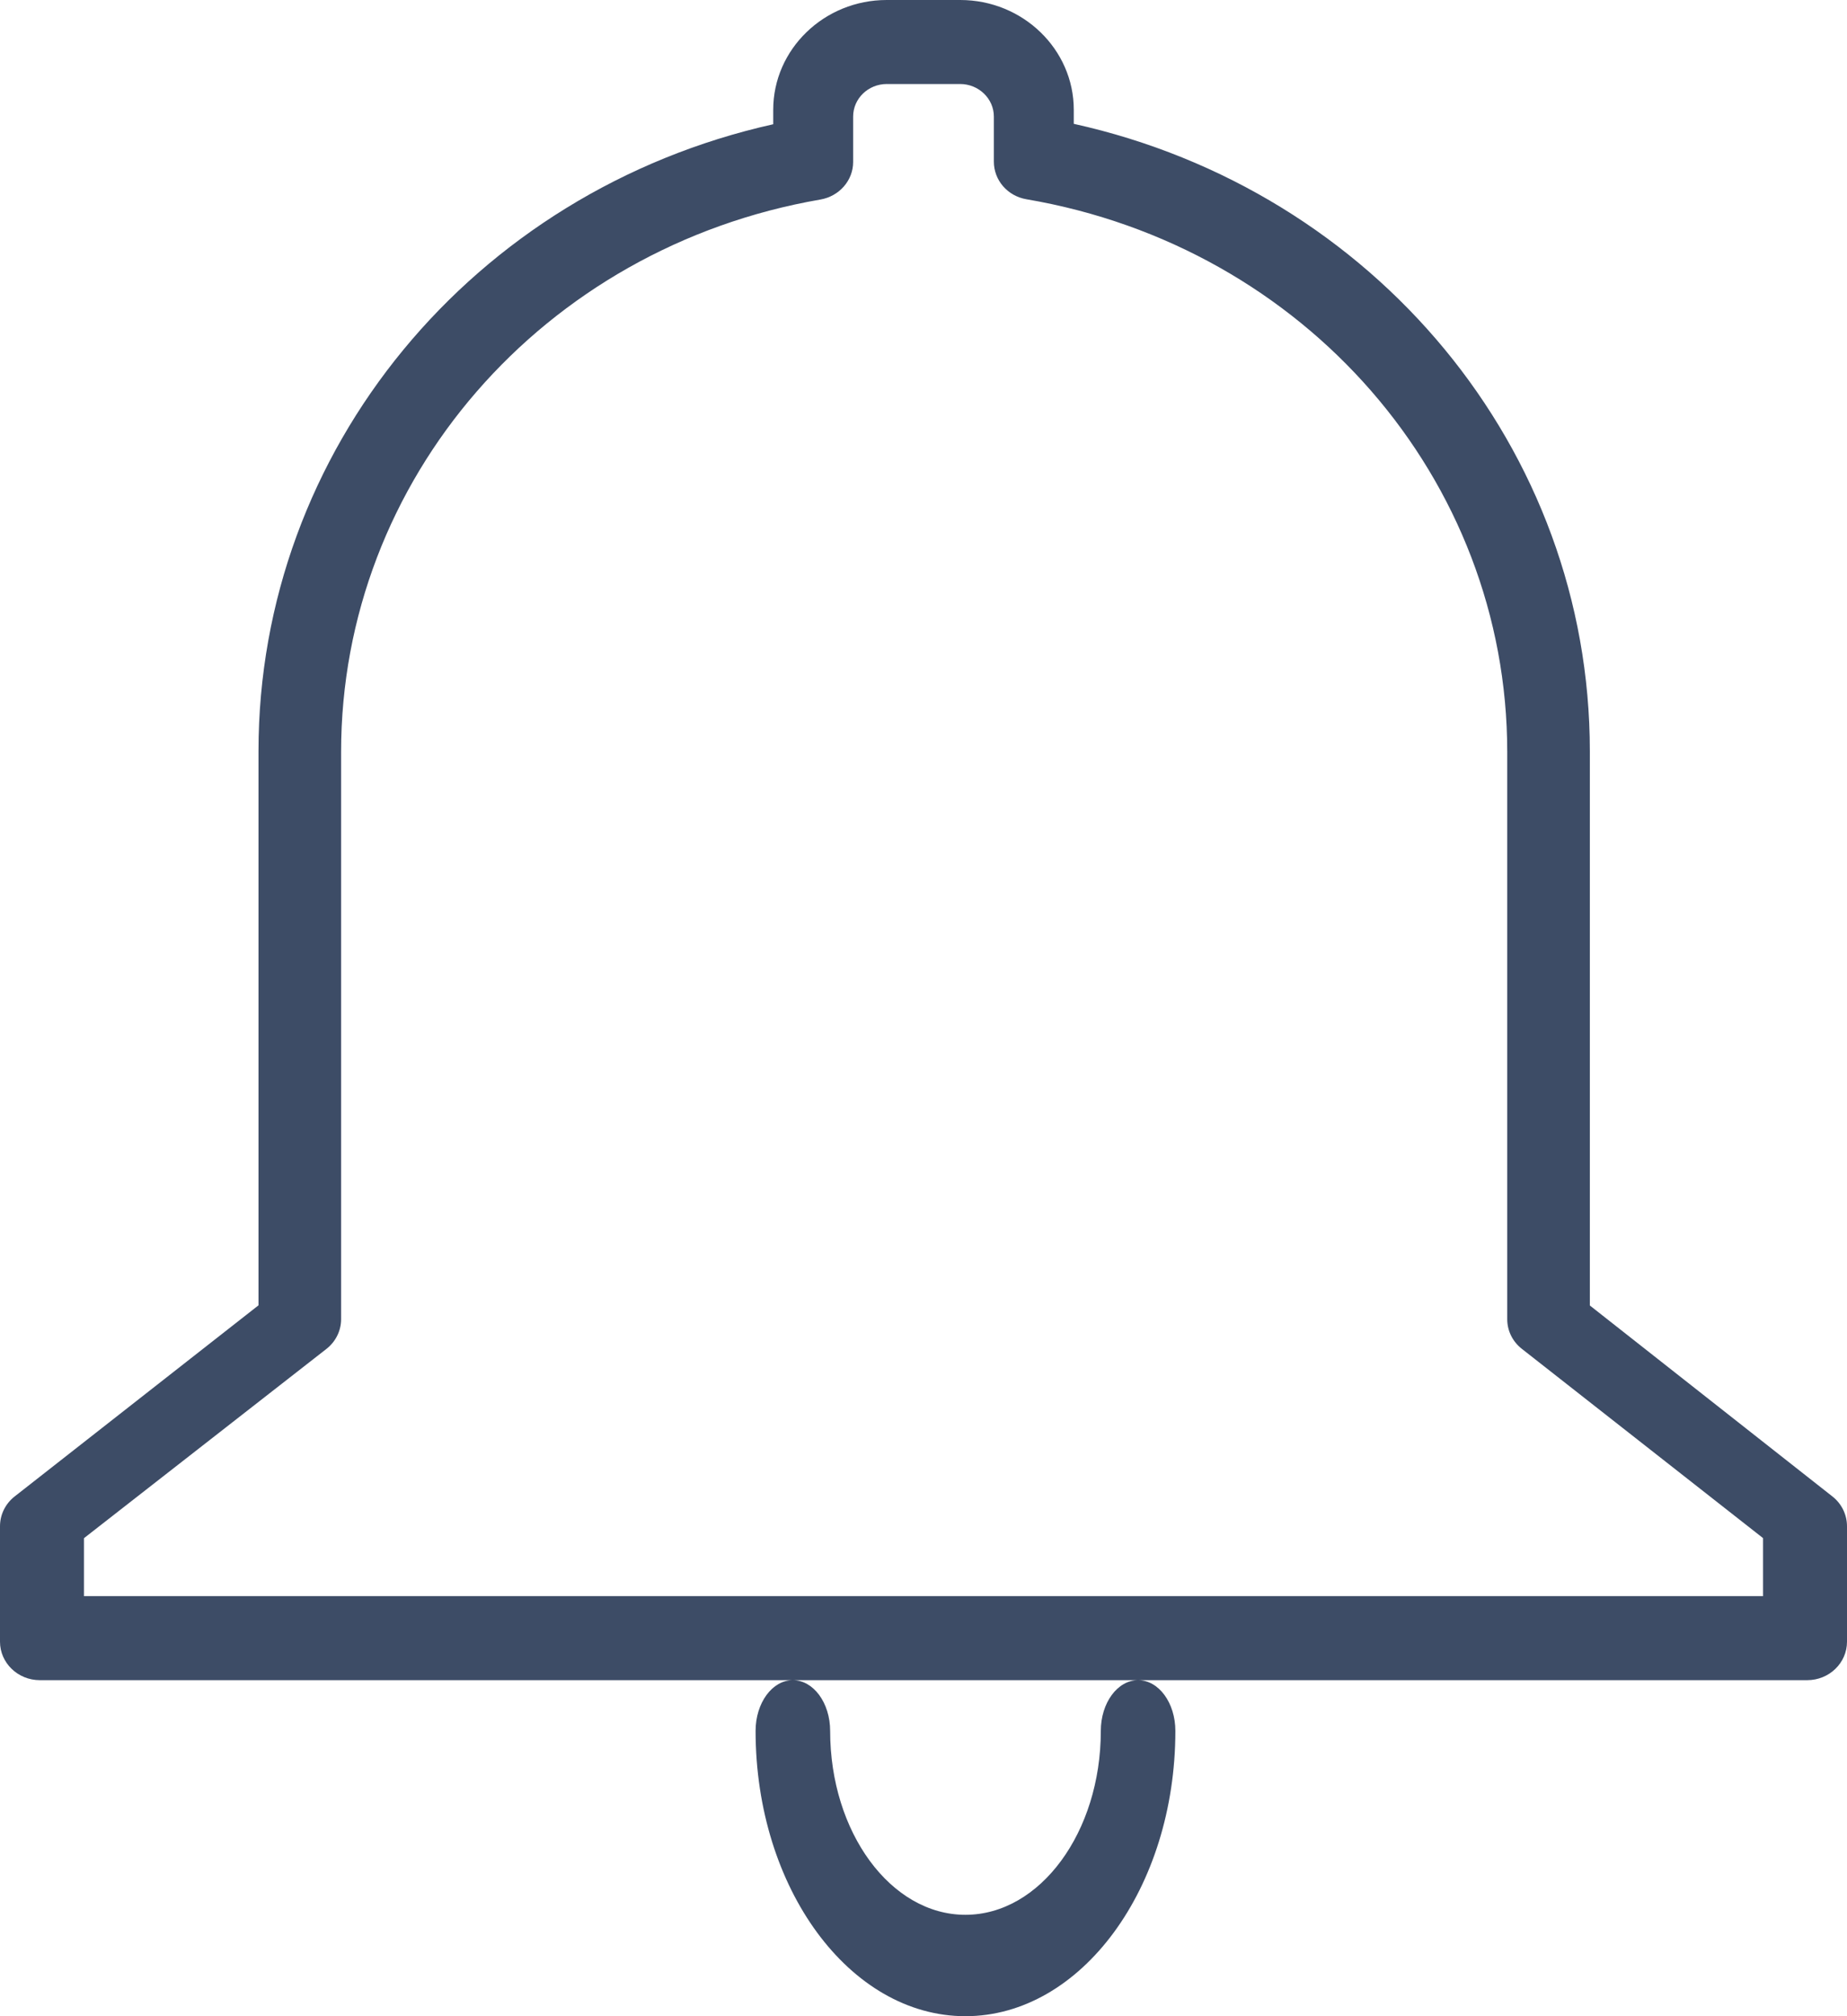<svg width="22" height="24" viewBox="0 0 22 24" fill="none" xmlns="http://www.w3.org/2000/svg">
<path fill-rule="evenodd" clip-rule="evenodd" d="M13.556 20C13.311 20 13.112 20.27 13.112 20.604C13.112 21.81 12.388 22.793 11.499 22.793C10.61 22.793 9.888 21.81 9.888 20.604C9.888 20.27 9.689 20 9.443 20C9.199 20 9 20.27 9 20.604C9 22.476 10.121 24 11.499 24C12.877 24 14 22.476 14 20.604C14 20.27 13.802 20 13.556 20ZM21.826 17.813L18.937 15.54V8.942C18.937 5.348 16.374 2.268 12.79 1.474V1.307C12.79 0.587 12.183 0 11.438 0H10.561C9.816 0 9.21 0.587 9.21 1.307V1.479C5.634 2.277 3.079 5.356 3.079 8.942V15.538L0.176 17.812C0.064 17.899 0 18.03 0 18.168V19.542C0 19.795 0.213 20 0.474 20H21.526C21.788 20 22 19.795 22 19.542V18.168C22 18.03 21.936 17.899 21.826 17.813ZM21 19H1V18.31L3.888 16.057C3.998 15.971 4.063 15.841 4.063 15.704V8.951C4.063 5.711 6.465 2.945 9.773 2.375C9.997 2.336 10.162 2.148 10.162 1.928V1.387C10.162 1.174 10.341 1 10.563 1H11.436C11.657 1 11.838 1.174 11.838 1.387V1.924C11.838 2.145 12.001 2.334 12.227 2.372C15.545 2.937 17.953 5.704 17.953 8.951V15.704C17.953 15.841 18.017 15.97 18.127 16.056L21 18.309V19Z" fill="#3D4C66"/>
</svg>

